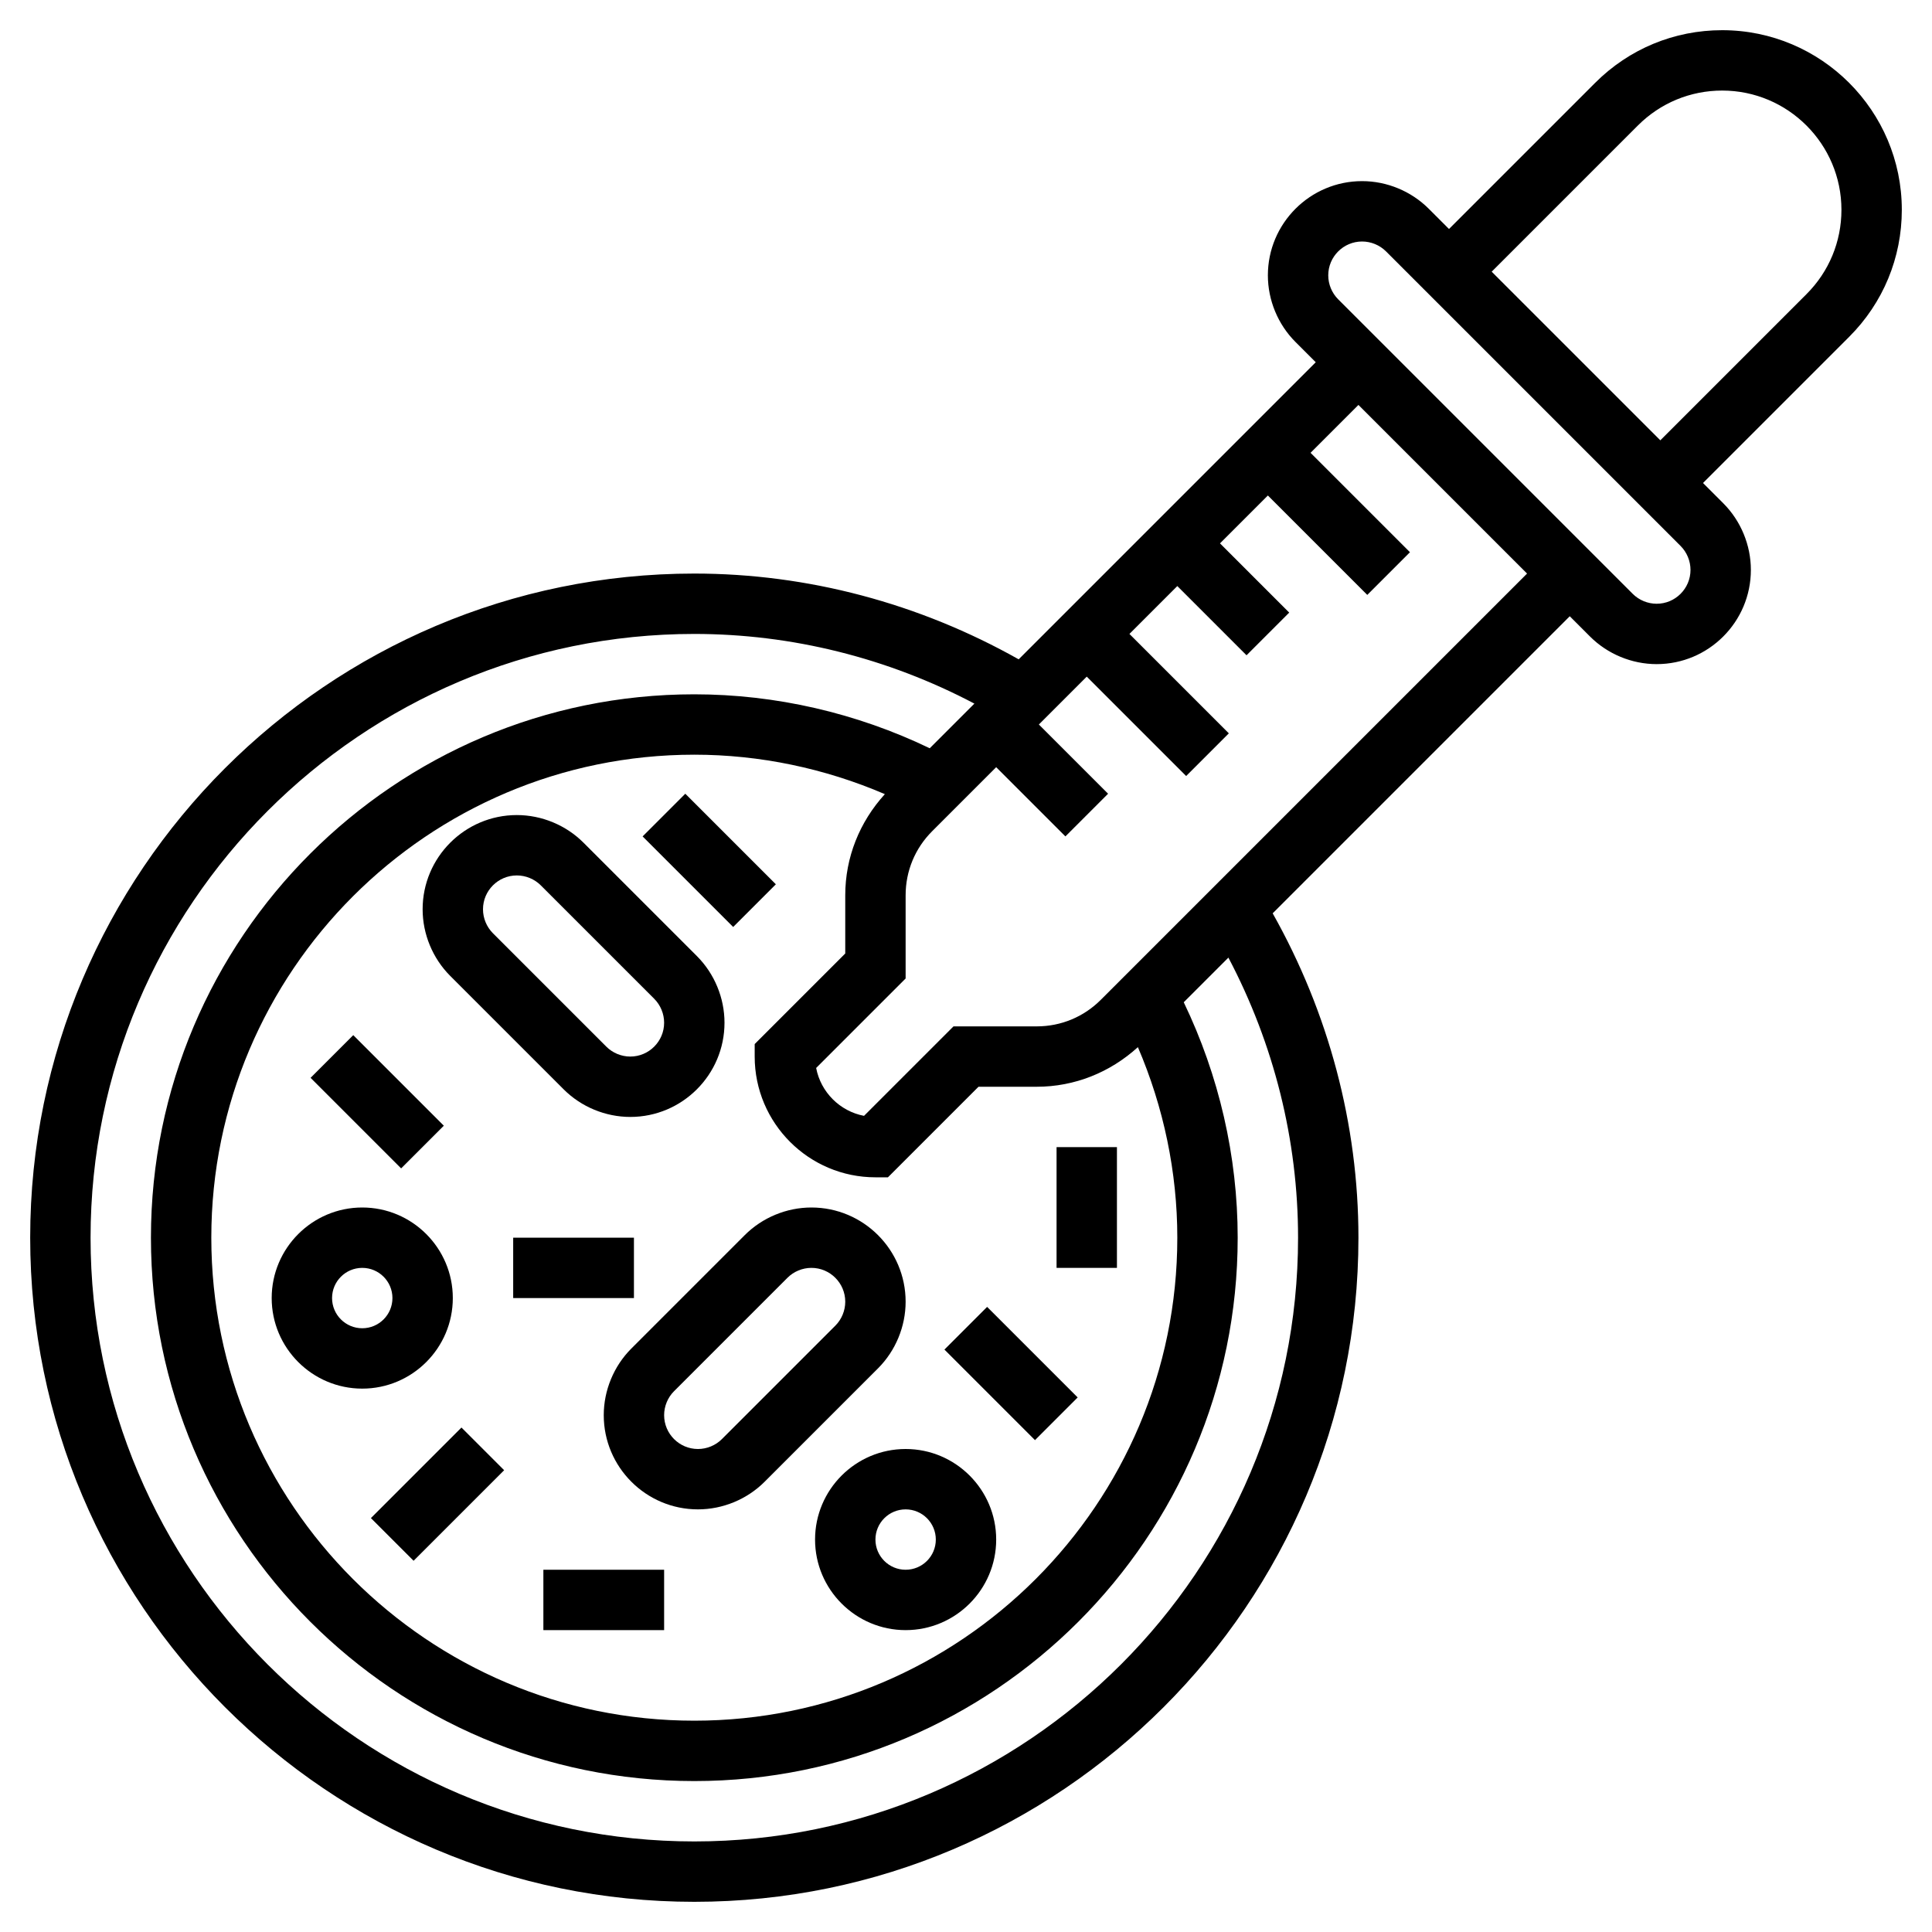 <svg height='100px' width='100px'  fill="#000000" xmlns="http://www.w3.org/2000/svg" xmlns:xlink="http://www.w3.org/1999/xlink" version="1.1" x="0px" y="0px" viewBox="0 0 64 64" style="enable-background:new 0 0 64 64;" xml:space="preserve"><g><path d="M63,6.95C63,3.669,60.331,1,57.05,1c-1.589,0-3.083,0.619-4.207,1.743L48,7.586l-0.672-0.672   C46.747,6.333,45.943,6,45.121,6C43.4,6,42,7.4,42,9.121c0,0.822,0.333,1.626,0.914,2.207L43.586,12l-9.841,9.841   C30.451,19.987,26.757,19,23,19C10.869,19,1,28.869,1,41s9.869,22,22,22s22-9.869,22-22c0-3.757-0.987-7.451-2.841-10.745   L52,20.414l0.672,0.672C53.253,21.667,54.057,22,54.879,22C56.6,22,58,20.6,58,18.879c0-0.822-0.333-1.626-0.914-2.207L56.414,16   l4.843-4.843C62.381,10.033,63,8.539,63,6.95z M43,41c0,11.028-8.972,20-20,20S3,52.028,3,41s8.972-20,20-20   c3.228,0,6.409,0.796,9.278,2.308l-1.479,1.479C28.375,23.62,25.697,23,23,23c-9.925,0-18,8.075-18,18s8.075,18,18,18   s18-8.075,18-18c0-2.697-0.62-5.375-1.787-7.799l1.479-1.479C42.204,34.591,43,37.772,43,41z M29,39h0.414l3-3h1.929   c1.255,0,2.429-0.474,3.351-1.312C38.547,36.675,39,38.831,39,41c0,8.822-7.178,16-16,16S7,49.822,7,41s7.178-16,16-16   c2.169,0,4.325,0.453,6.312,1.307C28.474,27.228,28,28.402,28,29.657v1.929l-3,3V35C25,37.206,26.794,39,29,39z M36.465,33.121   C35.898,33.688,35.145,34,34.343,34h-2.757l-2.964,2.964c-0.801-0.153-1.433-0.785-1.586-1.586L30,32.414v-2.757   c0-0.802,0.312-1.556,0.879-2.122L33,25.414l2.293,2.293l1.414-1.414L34.414,24L36,22.414l3.293,3.293l1.414-1.414L37.414,21   L39,19.414l2.293,2.293l1.414-1.414L40.414,18L42,16.414l3.293,3.293l1.414-1.414L43.414,15L45,13.414L50.586,19L36.465,33.121z    M54.879,20c-0.295,0-0.584-0.119-0.793-0.328l-9.758-9.758C44.119,9.705,44,9.416,44,9.121C44,8.503,44.503,8,45.121,8   c0.295,0,0.584,0.119,0.793,0.328l9.758,9.758C55.881,18.295,56,18.584,56,18.879C56,19.497,55.497,20,54.879,20z M59.843,9.743   L55,14.586L49.414,9l4.843-4.843C55.003,3.411,55.995,3,57.05,3C59.228,3,61,4.772,61,6.95C61,8.005,60.589,8.997,59.843,9.743z"></path><path d="M20.914,44.672C20.333,45.253,20,46.057,20,46.879C20,48.6,21.4,50,23.121,50c0.822,0,1.626-0.333,2.207-0.914l3.758-3.758   C29.667,44.747,30,43.943,30,43.121C30,41.4,28.6,40,26.879,40c-0.822,0-1.626,0.333-2.207,0.914L20.914,44.672z M26.879,42   C27.497,42,28,42.503,28,43.121c0,0.295-0.119,0.584-0.328,0.793l-3.758,3.758C23.705,47.881,23.416,48,23.121,48   C22.503,48,22,47.497,22,46.879c0-0.295,0.119-0.584,0.328-0.793l3.758-3.758C26.295,42.119,26.584,42,26.879,42z"></path><path d="M18.672,36.086C19.253,36.667,20.057,37,20.879,37C22.6,37,24,35.6,24,33.879c0-0.822-0.333-1.626-0.914-2.207   l-3.758-3.758C18.747,27.333,17.943,27,17.121,27C15.4,27,14,28.4,14,30.121c0,0.822,0.333,1.626,0.914,2.207L18.672,36.086z    M17.121,29c0.295,0,0.584,0.119,0.793,0.328l3.758,3.758C21.881,33.295,22,33.584,22,33.879C22,34.497,21.497,35,20.879,35   c-0.295,0-0.584-0.119-0.793-0.328l-3.758-3.758C16.119,30.705,16,30.416,16,30.121C16,29.503,16.503,29,17.121,29z"></path><path d="M15,43c0-1.654-1.346-3-3-3s-3,1.346-3,3s1.346,3,3,3S15,44.654,15,43z M12,44c-0.552,0-1-0.448-1-1s0.448-1,1-1   s1,0.448,1,1S12.552,44,12,44z"></path><rect x="11.5" y="34.379" transform="matrix(0.707 -0.707 0.707 0.707 -22.148 19.529)" width="2" height="4.243"></rect><rect x="35" y="38" width="2" height="4"></rect><rect x="12.379" y="48.5" transform="matrix(0.707 -0.707 0.707 0.707 -30.755 24.751)" width="4.243" height="2"></rect><rect x="17" y="41" width="4" height="2"></rect><path d="M30,48c-1.654,0-3,1.346-3,3s1.346,3,3,3s3-1.346,3-3S31.654,48,30,48z M30,52c-0.552,0-1-0.448-1-1s0.448-1,1-1   s1,0.448,1,1S30.552,52,30,52z"></path><rect x="32.5" y="43.379" transform="matrix(0.707 -0.707 0.707 0.707 -22.361 37.015)" width="2" height="4.243"></rect><rect x="18" y="52" width="4" height="2"></rect><rect x="22.5" y="26.379" transform="matrix(0.707 -0.707 0.707 0.707 -13.27 24.965)" width="2" height="4.243"></rect></g></svg>